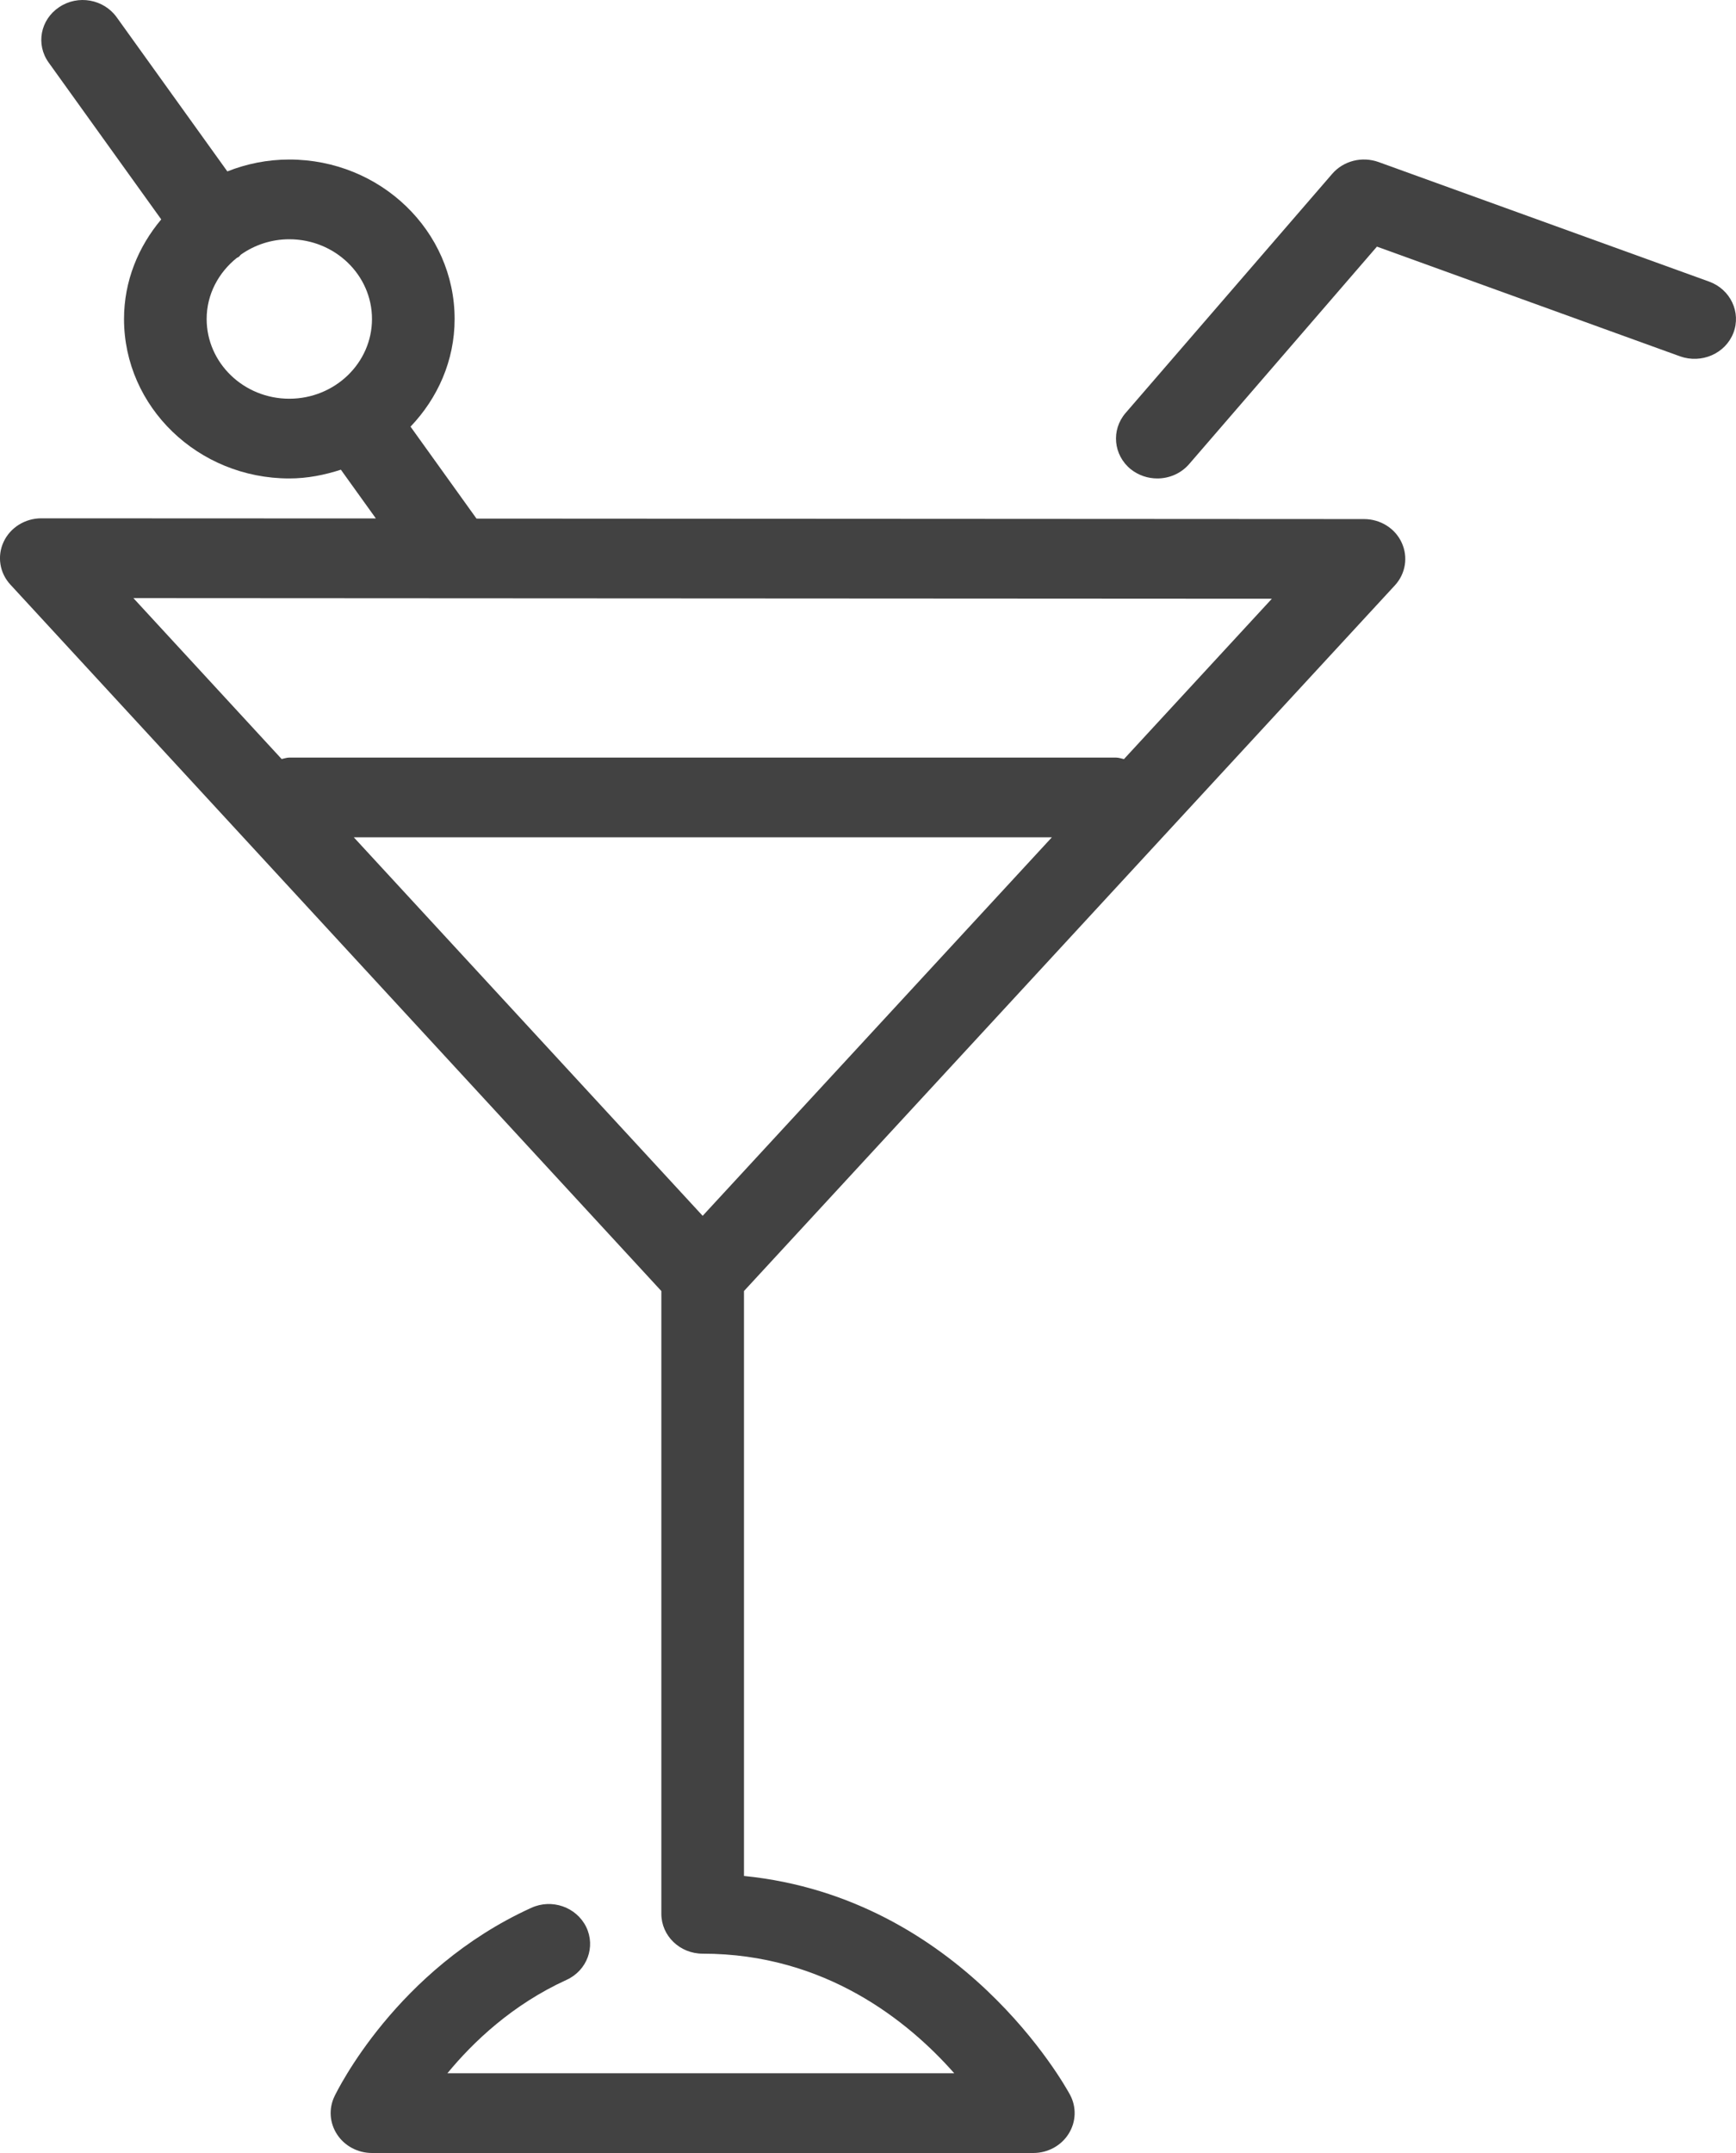 <svg width="25" height="31" viewBox="0 0 25 31" fill="none" xmlns="http://www.w3.org/2000/svg">
<path d="M16.186 10.93C16.148 10.922 16.112 10.908 16.071 10.908H4.166C4.127 10.908 4.093 10.922 4.056 10.929L1.921 8.612L18.316 8.621L16.186 10.93ZM10.119 17.506L5.095 12.056H15.148L10.119 17.506ZM2.976 4.593C2.976 4.237 3.148 3.923 3.412 3.712C3.419 3.708 3.428 3.706 3.435 3.701C3.45 3.691 3.458 3.675 3.472 3.664C3.668 3.527 3.907 3.445 4.166 3.445C4.823 3.445 5.357 3.96 5.357 4.593C5.357 5.226 4.823 5.741 4.166 5.741C3.51 5.741 2.976 5.226 2.976 4.593ZM19.643 7.474L6.862 7.467L5.912 6.143C6.303 5.734 6.547 5.192 6.547 4.593C6.547 3.327 5.48 2.297 4.166 2.297C3.85 2.297 3.55 2.359 3.274 2.468L1.68 0.248C1.492 -0.013 1.122 -0.079 0.852 0.103C0.581 0.283 0.513 0.64 0.701 0.901L2.322 3.159C1.991 3.553 1.786 4.047 1.786 4.593C1.786 5.859 2.853 6.889 4.166 6.889C4.427 6.889 4.674 6.839 4.909 6.763L5.413 7.465L0.596 7.463C0.595 7.463 0.595 7.463 0.595 7.463C0.361 7.463 0.148 7.596 0.052 7.802C-0.044 8.008 -0.006 8.25 0.15 8.418L9.524 18.589V27.556C9.524 27.873 9.79 28.13 10.119 28.13C11.884 28.13 13.082 29.104 13.742 29.852H6.443C6.813 29.402 7.378 28.864 8.157 28.508C8.455 28.373 8.581 28.031 8.441 27.744C8.3 27.459 7.947 27.333 7.649 27.471C5.707 28.355 4.852 30.111 4.816 30.186C4.731 30.364 4.747 30.571 4.856 30.735C4.965 30.9 5.154 31 5.357 31H14.881C15.089 31 15.282 30.895 15.389 30.724C15.497 30.553 15.505 30.339 15.409 30.161C15.343 30.039 13.845 27.325 10.714 27.011V18.589L20.087 8.429C20.243 8.26 20.281 8.019 20.185 7.812C20.09 7.606 19.878 7.474 19.643 7.474Z" fill="#424242"/>
<path d="M24.614 4.055L19.852 2.333C19.614 2.248 19.348 2.315 19.185 2.503L16.209 5.947C15.999 6.191 16.033 6.553 16.285 6.757C16.397 6.845 16.531 6.889 16.666 6.889C16.837 6.889 17.006 6.819 17.124 6.683L19.829 3.551L24.195 5.131C24.503 5.24 24.846 5.092 24.962 4.795C25.077 4.498 24.921 4.167 24.614 4.055Z" fill="#424242"/>
</svg>
